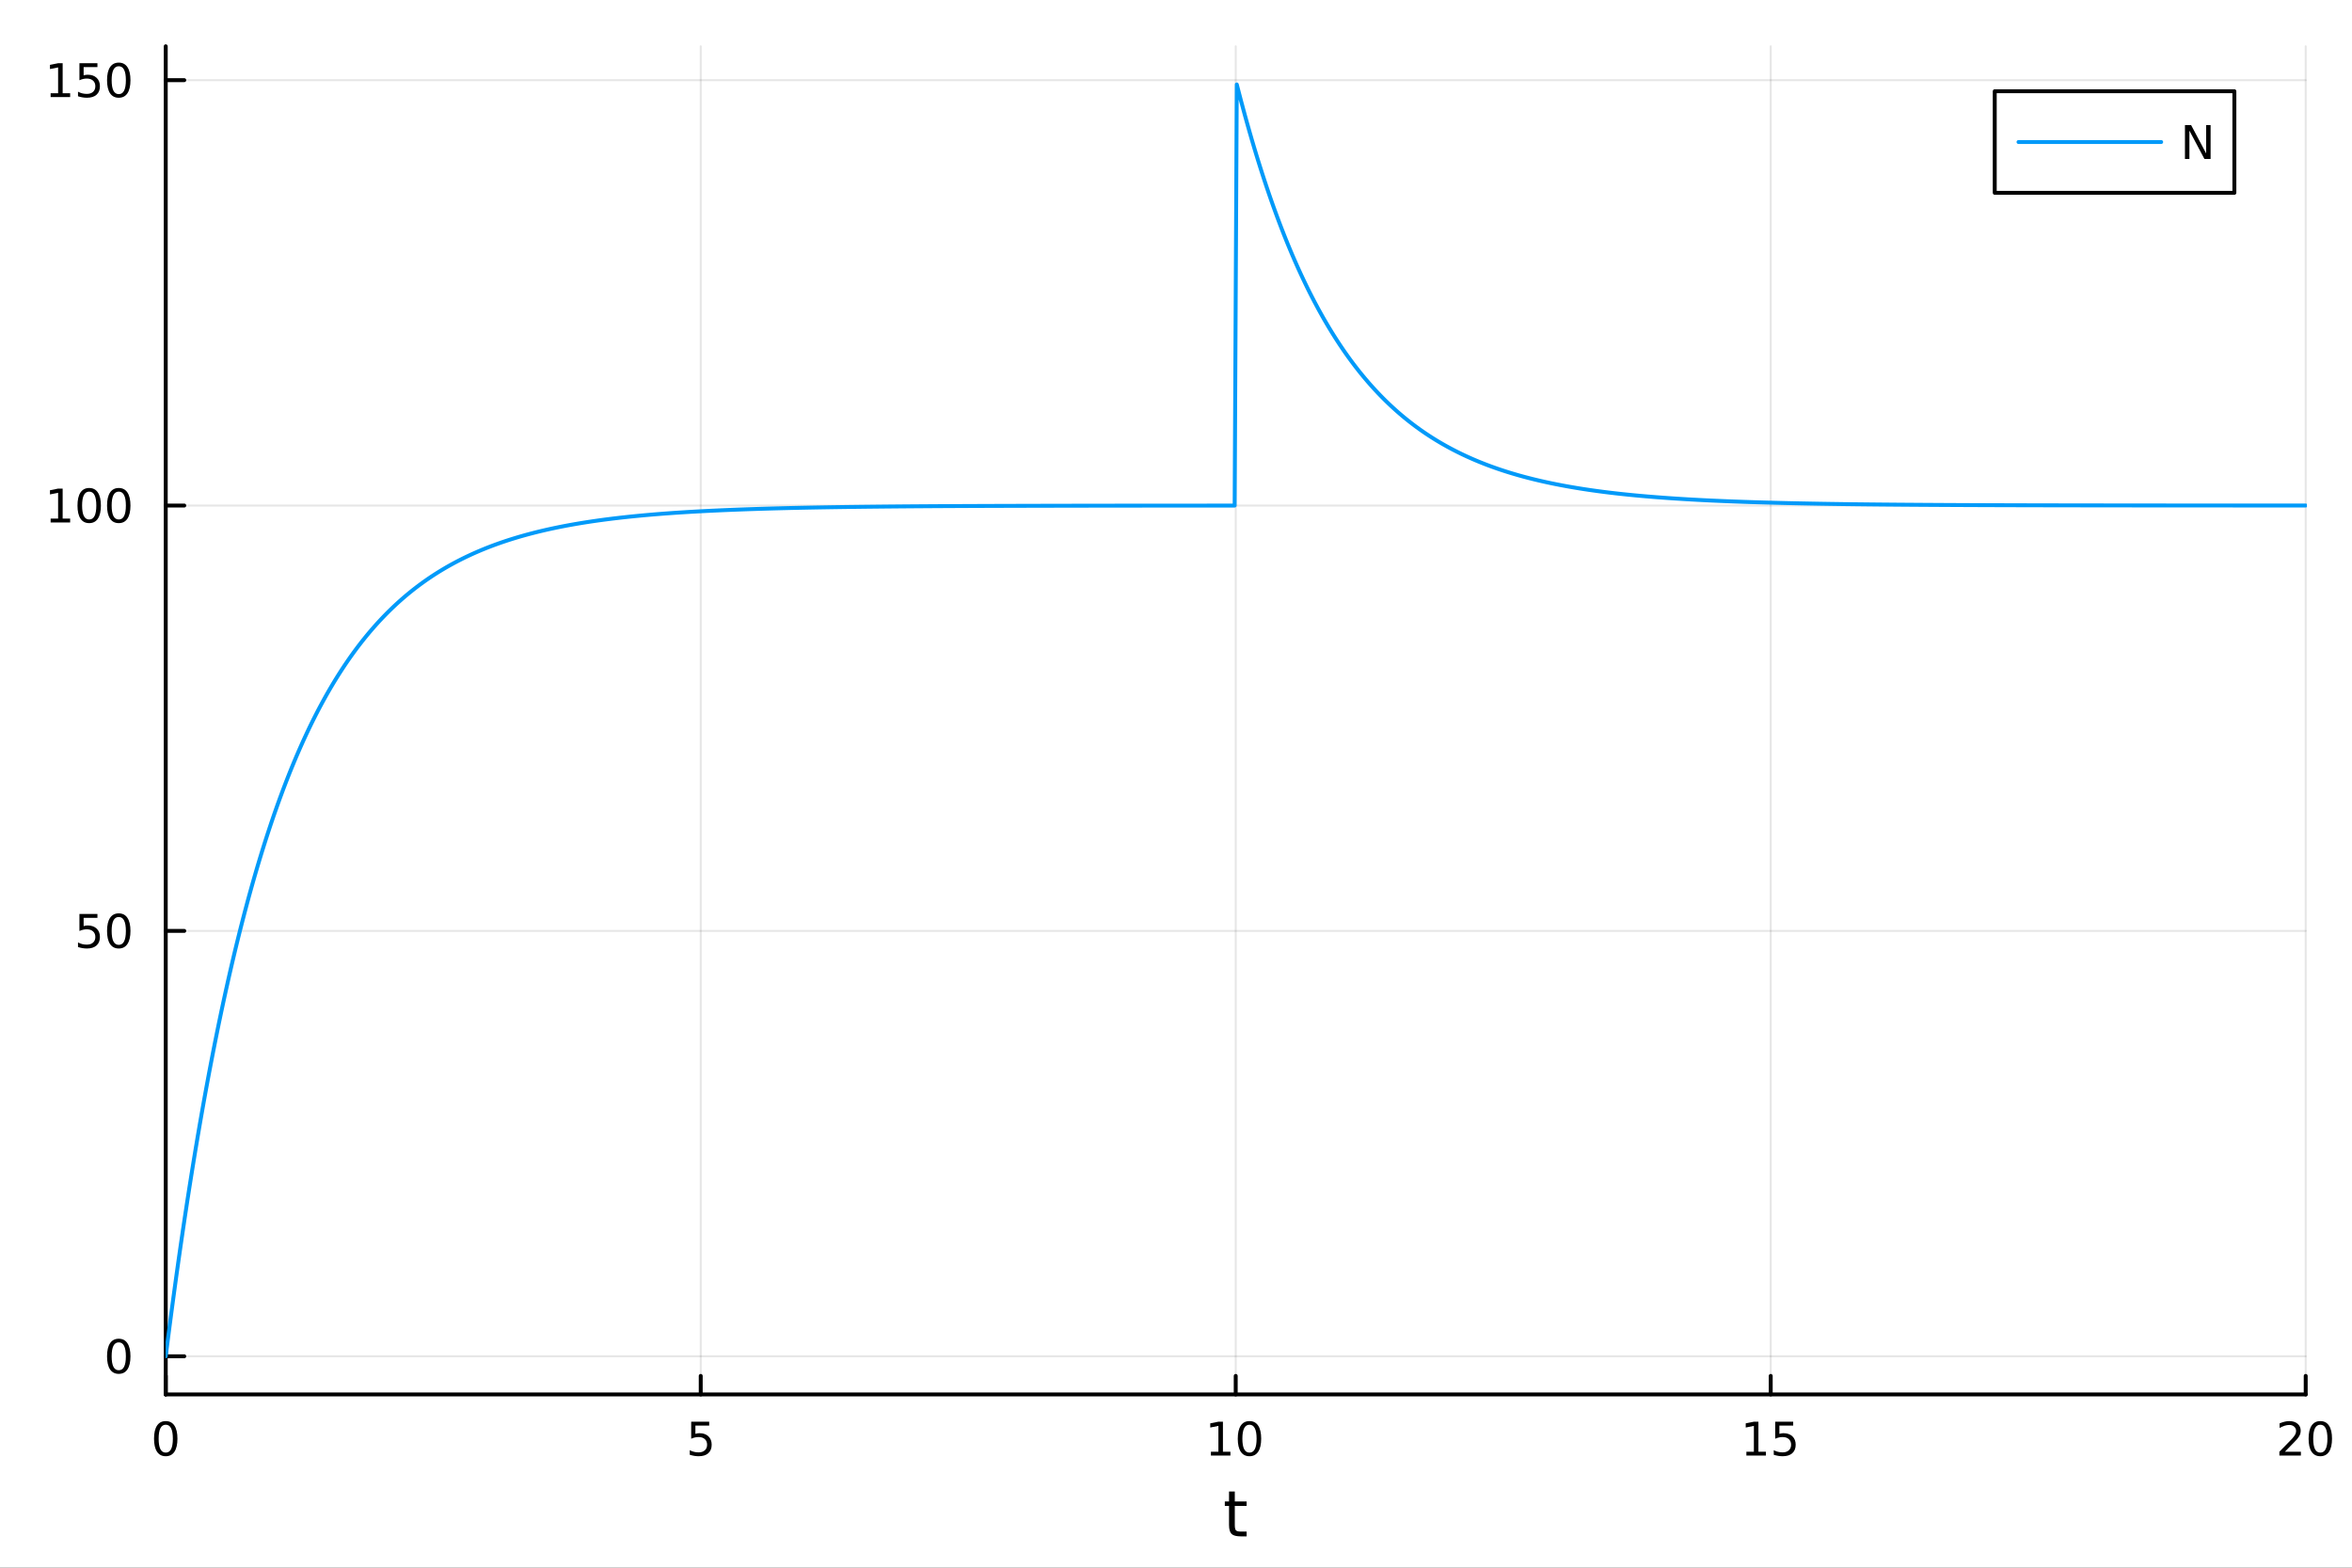 <?xml version="1.0" encoding="utf-8"?>
<svg xmlns="http://www.w3.org/2000/svg" xmlns:xlink="http://www.w3.org/1999/xlink" width="600" height="400" viewBox="0 0 2400 1600">
<rect x="0" y="0" width="2400" height="1600" fill="#333333" stroke="none"/>
<defs>
  <clipPath id="clip190">
    <rect x="0" y="0" width="2400" height="1600"/>
  </clipPath>
</defs>
<path clip-path="url(#clip190)" d="M0 1600 L2400 1600 L2400 0 L0 0  Z" fill="#ffffff" fill-rule="evenodd" fill-opacity="1"/>
<defs>
  <clipPath id="clip191">
    <rect x="480" y="0" width="1681" height="1600"/>
  </clipPath>
</defs>
<path clip-path="url(#clip190)" d="M169.121 1423.18 L2352.76 1423.18 L2352.76 47.244 L169.121 47.244  Z" fill="#ffffff" fill-rule="evenodd" fill-opacity="1"/>
<defs>
  <clipPath id="clip192">
    <rect x="169" y="47" width="2185" height="1377"/>
  </clipPath>
</defs>
<polyline clip-path="url(#clip192)" style="stroke:#000000; stroke-linecap:round; stroke-linejoin:round; stroke-width:2; stroke-opacity:0.1; fill:none" points="169.121,1423.18 169.121,47.244 "/>
<polyline clip-path="url(#clip192)" style="stroke:#000000; stroke-linecap:round; stroke-linejoin:round; stroke-width:2; stroke-opacity:0.1; fill:none" points="715.03,1423.18 715.03,47.244 "/>
<polyline clip-path="url(#clip192)" style="stroke:#000000; stroke-linecap:round; stroke-linejoin:round; stroke-width:2; stroke-opacity:0.1; fill:none" points="1260.94,1423.18 1260.94,47.244 "/>
<polyline clip-path="url(#clip192)" style="stroke:#000000; stroke-linecap:round; stroke-linejoin:round; stroke-width:2; stroke-opacity:0.1; fill:none" points="1806.85,1423.18 1806.85,47.244 "/>
<polyline clip-path="url(#clip192)" style="stroke:#000000; stroke-linecap:round; stroke-linejoin:round; stroke-width:2; stroke-opacity:0.1; fill:none" points="2352.76,1423.18 2352.76,47.244 "/>
<polyline clip-path="url(#clip192)" style="stroke:#000000; stroke-linecap:round; stroke-linejoin:round; stroke-width:2; stroke-opacity:0.1; fill:none" points="169.121,1384.24 2352.76,1384.24 "/>
<polyline clip-path="url(#clip192)" style="stroke:#000000; stroke-linecap:round; stroke-linejoin:round; stroke-width:2; stroke-opacity:0.1; fill:none" points="169.121,950.098 2352.76,950.098 "/>
<polyline clip-path="url(#clip192)" style="stroke:#000000; stroke-linecap:round; stroke-linejoin:round; stroke-width:2; stroke-opacity:0.1; fill:none" points="169.121,515.958 2352.76,515.958 "/>
<polyline clip-path="url(#clip192)" style="stroke:#000000; stroke-linecap:round; stroke-linejoin:round; stroke-width:2; stroke-opacity:0.1; fill:none" points="169.121,81.818 2352.76,81.818 "/>
<polyline clip-path="url(#clip190)" style="stroke:#000000; stroke-linecap:round; stroke-linejoin:round; stroke-width:4; stroke-opacity:1; fill:none" points="169.121,1423.18 2352.76,1423.18 "/>
<polyline clip-path="url(#clip190)" style="stroke:#000000; stroke-linecap:round; stroke-linejoin:round; stroke-width:4; stroke-opacity:1; fill:none" points="169.121,1423.18 169.121,1404.28 "/>
<polyline clip-path="url(#clip190)" style="stroke:#000000; stroke-linecap:round; stroke-linejoin:round; stroke-width:4; stroke-opacity:1; fill:none" points="715.03,1423.18 715.03,1404.28 "/>
<polyline clip-path="url(#clip190)" style="stroke:#000000; stroke-linecap:round; stroke-linejoin:round; stroke-width:4; stroke-opacity:1; fill:none" points="1260.94,1423.18 1260.94,1404.28 "/>
<polyline clip-path="url(#clip190)" style="stroke:#000000; stroke-linecap:round; stroke-linejoin:round; stroke-width:4; stroke-opacity:1; fill:none" points="1806.85,1423.18 1806.85,1404.28 "/>
<polyline clip-path="url(#clip190)" style="stroke:#000000; stroke-linecap:round; stroke-linejoin:round; stroke-width:4; stroke-opacity:1; fill:none" points="2352.76,1423.18 2352.76,1404.28 "/>
<path clip-path="url(#clip190)" d="M169.121 1454.1 Q165.51 1454.1 163.682 1457.66 Q161.876 1461.2 161.876 1468.33 Q161.876 1475.44 163.682 1479.01 Q165.51 1482.55 169.121 1482.55 Q172.756 1482.55 174.561 1479.01 Q176.39 1475.44 176.39 1468.33 Q176.39 1461.2 174.561 1457.66 Q172.756 1454.1 169.121 1454.1 M169.121 1450.39 Q174.931 1450.39 177.987 1455 Q181.066 1459.58 181.066 1468.33 Q181.066 1477.06 177.987 1481.67 Q174.931 1486.25 169.121 1486.25 Q163.311 1486.25 160.232 1481.67 Q157.177 1477.06 157.177 1468.33 Q157.177 1459.58 160.232 1455 Q163.311 1450.39 169.121 1450.39 Z" fill="#000000" fill-rule="nonzero" fill-opacity="1" /><path clip-path="url(#clip190)" d="M705.308 1451.02 L723.664 1451.02 L723.664 1454.96 L709.59 1454.96 L709.59 1463.43 Q710.609 1463.08 711.627 1462.92 Q712.646 1462.73 713.664 1462.73 Q719.451 1462.73 722.831 1465.9 Q726.21 1469.08 726.21 1474.49 Q726.21 1480.07 722.738 1483.17 Q719.266 1486.25 712.947 1486.25 Q710.771 1486.25 708.502 1485.88 Q706.257 1485.51 703.849 1484.77 L703.849 1480.07 Q705.933 1481.2 708.155 1481.76 Q710.377 1482.32 712.854 1482.32 Q716.859 1482.32 719.197 1480.21 Q721.535 1478.1 721.535 1474.49 Q721.535 1470.88 719.197 1468.77 Q716.859 1466.67 712.854 1466.67 Q710.979 1466.67 709.104 1467.08 Q707.252 1467.5 705.308 1468.38 L705.308 1451.02 Z" fill="#000000" fill-rule="nonzero" fill-opacity="1" /><path clip-path="url(#clip190)" d="M1235.63 1481.64 L1243.27 1481.64 L1243.27 1455.28 L1234.95 1456.95 L1234.95 1452.69 L1243.22 1451.02 L1247.89 1451.02 L1247.89 1481.64 L1255.53 1481.64 L1255.53 1485.58 L1235.63 1485.58 L1235.63 1481.64 Z" fill="#000000" fill-rule="nonzero" fill-opacity="1" /><path clip-path="url(#clip190)" d="M1274.98 1454.1 Q1271.37 1454.1 1269.54 1457.66 Q1267.73 1461.2 1267.73 1468.33 Q1267.73 1475.44 1269.54 1479.01 Q1271.37 1482.55 1274.98 1482.55 Q1278.61 1482.55 1280.42 1479.01 Q1282.25 1475.44 1282.25 1468.33 Q1282.25 1461.2 1280.42 1457.66 Q1278.61 1454.1 1274.98 1454.1 M1274.98 1450.39 Q1280.79 1450.39 1283.84 1455 Q1286.92 1459.58 1286.92 1468.33 Q1286.92 1477.06 1283.84 1481.67 Q1280.79 1486.25 1274.98 1486.25 Q1269.17 1486.25 1266.09 1481.67 Q1263.03 1477.06 1263.03 1468.33 Q1263.03 1459.58 1266.09 1455 Q1269.17 1450.39 1274.98 1450.39 Z" fill="#000000" fill-rule="nonzero" fill-opacity="1" /><path clip-path="url(#clip190)" d="M1782.03 1481.64 L1789.67 1481.64 L1789.67 1455.28 L1781.36 1456.95 L1781.36 1452.69 L1789.63 1451.02 L1794.3 1451.02 L1794.3 1481.64 L1801.94 1481.64 L1801.94 1485.58 L1782.03 1485.58 L1782.03 1481.64 Z" fill="#000000" fill-rule="nonzero" fill-opacity="1" /><path clip-path="url(#clip190)" d="M1811.43 1451.02 L1829.79 1451.02 L1829.79 1454.96 L1815.71 1454.96 L1815.71 1463.43 Q1816.73 1463.08 1817.75 1462.92 Q1818.77 1462.73 1819.79 1462.73 Q1825.57 1462.73 1828.95 1465.9 Q1832.33 1469.08 1832.33 1474.49 Q1832.33 1480.07 1828.86 1483.17 Q1825.39 1486.25 1819.07 1486.25 Q1816.89 1486.25 1814.62 1485.88 Q1812.38 1485.51 1809.97 1484.77 L1809.97 1480.07 Q1812.06 1481.2 1814.28 1481.76 Q1816.5 1482.32 1818.98 1482.32 Q1822.98 1482.32 1825.32 1480.21 Q1827.66 1478.1 1827.66 1474.49 Q1827.66 1470.88 1825.32 1468.77 Q1822.98 1466.67 1818.98 1466.67 Q1817.1 1466.67 1815.23 1467.08 Q1813.38 1467.5 1811.43 1468.38 L1811.43 1451.02 Z" fill="#000000" fill-rule="nonzero" fill-opacity="1" /><path clip-path="url(#clip190)" d="M2331.53 1481.64 L2347.85 1481.64 L2347.85 1485.58 L2325.9 1485.58 L2325.9 1481.64 Q2328.57 1478.89 2333.15 1474.26 Q2337.76 1469.61 2338.94 1468.27 Q2341.18 1465.74 2342.06 1464.01 Q2342.96 1462.25 2342.96 1460.56 Q2342.96 1457.8 2341.02 1456.07 Q2339.1 1454.33 2336 1454.33 Q2333.8 1454.33 2331.34 1455.09 Q2328.91 1455.86 2326.14 1457.41 L2326.14 1452.69 Q2328.96 1451.55 2331.41 1450.97 Q2333.87 1450.39 2335.9 1450.39 Q2341.27 1450.39 2344.47 1453.08 Q2347.66 1455.77 2347.66 1460.26 Q2347.66 1462.39 2346.85 1464.31 Q2346.07 1466.2 2343.96 1468.8 Q2343.38 1469.47 2340.28 1472.69 Q2337.18 1475.88 2331.53 1481.64 Z" fill="#000000" fill-rule="nonzero" fill-opacity="1" /><path clip-path="url(#clip190)" d="M2367.66 1454.1 Q2364.05 1454.1 2362.22 1457.66 Q2360.42 1461.2 2360.42 1468.33 Q2360.42 1475.44 2362.22 1479.01 Q2364.05 1482.55 2367.66 1482.55 Q2371.3 1482.55 2373.1 1479.01 Q2374.93 1475.44 2374.93 1468.33 Q2374.93 1461.2 2373.1 1457.66 Q2371.3 1454.1 2367.66 1454.1 M2367.66 1450.39 Q2373.47 1450.39 2376.53 1455 Q2379.61 1459.58 2379.61 1468.33 Q2379.61 1477.06 2376.53 1481.67 Q2373.47 1486.25 2367.66 1486.25 Q2361.85 1486.25 2358.77 1481.67 Q2355.72 1477.06 2355.72 1468.33 Q2355.72 1459.58 2358.77 1455 Q2361.85 1450.39 2367.66 1450.39 Z" fill="#000000" fill-rule="nonzero" fill-opacity="1" /><path clip-path="url(#clip190)" d="M1260 1522.27 L1260 1532.4 L1272.06 1532.4 L1272.06 1536.95 L1260 1536.95 L1260 1556.3 Q1260 1560.66 1261.18 1561.9 Q1262.39 1563.14 1266.05 1563.14 L1272.06 1563.14 L1272.06 1568.04 L1266.05 1568.04 Q1259.27 1568.04 1256.69 1565.53 Q1254.11 1562.98 1254.11 1556.3 L1254.11 1536.95 L1249.81 1536.95 L1249.81 1532.4 L1254.11 1532.4 L1254.11 1522.27 L1260 1522.27 Z" fill="#000000" fill-rule="nonzero" fill-opacity="1" /><polyline clip-path="url(#clip190)" style="stroke:#000000; stroke-linecap:round; stroke-linejoin:round; stroke-width:4; stroke-opacity:1; fill:none" points="169.121,1423.18 169.121,47.244 "/>
<polyline clip-path="url(#clip190)" style="stroke:#000000; stroke-linecap:round; stroke-linejoin:round; stroke-width:4; stroke-opacity:1; fill:none" points="169.121,1384.24 188.019,1384.24 "/>
<polyline clip-path="url(#clip190)" style="stroke:#000000; stroke-linecap:round; stroke-linejoin:round; stroke-width:4; stroke-opacity:1; fill:none" points="169.121,950.098 188.019,950.098 "/>
<polyline clip-path="url(#clip190)" style="stroke:#000000; stroke-linecap:round; stroke-linejoin:round; stroke-width:4; stroke-opacity:1; fill:none" points="169.121,515.958 188.019,515.958 "/>
<polyline clip-path="url(#clip190)" style="stroke:#000000; stroke-linecap:round; stroke-linejoin:round; stroke-width:4; stroke-opacity:1; fill:none" points="169.121,81.818 188.019,81.818 "/>
<path clip-path="url(#clip190)" d="M121.177 1370.04 Q117.566 1370.04 115.737 1373.6 Q113.932 1377.14 113.932 1384.27 Q113.932 1391.38 115.737 1394.94 Q117.566 1398.49 121.177 1398.49 Q124.811 1398.49 126.617 1394.94 Q128.445 1391.38 128.445 1384.27 Q128.445 1377.14 126.617 1373.6 Q124.811 1370.04 121.177 1370.04 M121.177 1366.33 Q126.987 1366.33 130.043 1370.94 Q133.121 1375.52 133.121 1384.27 Q133.121 1393 130.043 1397.61 Q126.987 1402.19 121.177 1402.19 Q115.367 1402.19 112.288 1397.61 Q109.233 1393 109.233 1384.27 Q109.233 1375.52 112.288 1370.94 Q115.367 1366.33 121.177 1366.33 Z" fill="#000000" fill-rule="nonzero" fill-opacity="1" /><path clip-path="url(#clip190)" d="M81.061 932.818 L99.418 932.818 L99.418 936.753 L85.344 936.753 L85.344 945.226 Q86.362 944.878 87.381 944.716 Q88.399 944.531 89.418 944.531 Q95.205 944.531 98.585 947.702 Q101.964 950.874 101.964 956.29 Q101.964 961.869 98.492 964.971 Q95.02 968.05 88.7 968.05 Q86.524 968.05 84.256 967.679 Q82.01 967.309 79.603 966.568 L79.603 961.869 Q81.686 963.003 83.909 963.559 Q86.131 964.114 88.608 964.114 Q92.612 964.114 94.95 962.008 Q97.288 959.902 97.288 956.29 Q97.288 952.679 94.95 950.573 Q92.612 948.466 88.608 948.466 Q86.733 948.466 84.858 948.883 Q83.006 949.3 81.061 950.179 L81.061 932.818 Z" fill="#000000" fill-rule="nonzero" fill-opacity="1" /><path clip-path="url(#clip190)" d="M121.177 935.897 Q117.566 935.897 115.737 939.462 Q113.932 943.003 113.932 950.133 Q113.932 957.239 115.737 960.804 Q117.566 964.346 121.177 964.346 Q124.811 964.346 126.617 960.804 Q128.445 957.239 128.445 950.133 Q128.445 943.003 126.617 939.462 Q124.811 935.897 121.177 935.897 M121.177 932.193 Q126.987 932.193 130.043 936.8 Q133.121 941.383 133.121 950.133 Q133.121 958.86 130.043 963.466 Q126.987 968.05 121.177 968.05 Q115.367 968.05 112.288 963.466 Q109.233 958.86 109.233 950.133 Q109.233 941.383 112.288 936.8 Q115.367 932.193 121.177 932.193 Z" fill="#000000" fill-rule="nonzero" fill-opacity="1" /><path clip-path="url(#clip190)" d="M51.663 529.303 L59.302 529.303 L59.302 502.938 L50.992 504.604 L50.992 500.345 L59.256 498.678 L63.932 498.678 L63.932 529.303 L71.571 529.303 L71.571 533.238 L51.663 533.238 L51.663 529.303 Z" fill="#000000" fill-rule="nonzero" fill-opacity="1" /><path clip-path="url(#clip190)" d="M91.015 501.757 Q87.404 501.757 85.575 505.322 Q83.77 508.863 83.77 515.993 Q83.77 523.1 85.575 526.664 Q87.404 530.206 91.015 530.206 Q94.649 530.206 96.455 526.664 Q98.284 523.1 98.284 515.993 Q98.284 508.863 96.455 505.322 Q94.649 501.757 91.015 501.757 M91.015 498.053 Q96.825 498.053 99.881 502.66 Q102.959 507.243 102.959 515.993 Q102.959 524.72 99.881 529.326 Q96.825 533.91 91.015 533.91 Q85.205 533.91 82.126 529.326 Q79.071 524.72 79.071 515.993 Q79.071 507.243 82.126 502.66 Q85.205 498.053 91.015 498.053 Z" fill="#000000" fill-rule="nonzero" fill-opacity="1" /><path clip-path="url(#clip190)" d="M121.177 501.757 Q117.566 501.757 115.737 505.322 Q113.932 508.863 113.932 515.993 Q113.932 523.1 115.737 526.664 Q117.566 530.206 121.177 530.206 Q124.811 530.206 126.617 526.664 Q128.445 523.1 128.445 515.993 Q128.445 508.863 126.617 505.322 Q124.811 501.757 121.177 501.757 M121.177 498.053 Q126.987 498.053 130.043 502.66 Q133.121 507.243 133.121 515.993 Q133.121 524.72 130.043 529.326 Q126.987 533.91 121.177 533.91 Q115.367 533.91 112.288 529.326 Q109.233 524.72 109.233 515.993 Q109.233 507.243 112.288 502.66 Q115.367 498.053 121.177 498.053 Z" fill="#000000" fill-rule="nonzero" fill-opacity="1" /><path clip-path="url(#clip190)" d="M51.663 95.163 L59.302 95.163 L59.302 68.798 L50.992 70.464 L50.992 66.205 L59.256 64.538 L63.932 64.538 L63.932 95.163 L71.571 95.163 L71.571 99.098 L51.663 99.098 L51.663 95.163 Z" fill="#000000" fill-rule="nonzero" fill-opacity="1" /><path clip-path="url(#clip190)" d="M81.061 64.538 L99.418 64.538 L99.418 68.474 L85.344 68.474 L85.344 76.946 Q86.362 76.599 87.381 76.436 Q88.399 76.251 89.418 76.251 Q95.205 76.251 98.585 79.423 Q101.964 82.594 101.964 88.01 Q101.964 93.589 98.492 96.691 Q95.02 99.77 88.7 99.77 Q86.524 99.77 84.256 99.399 Q82.01 99.029 79.603 98.288 L79.603 93.589 Q81.686 94.723 83.909 95.279 Q86.131 95.835 88.608 95.835 Q92.612 95.835 94.95 93.728 Q97.288 91.622 97.288 88.01 Q97.288 84.399 94.95 82.293 Q92.612 80.186 88.608 80.186 Q86.733 80.186 84.858 80.603 Q83.006 81.02 81.061 81.899 L81.061 64.538 Z" fill="#000000" fill-rule="nonzero" fill-opacity="1" /><path clip-path="url(#clip190)" d="M121.177 67.617 Q117.566 67.617 115.737 71.182 Q113.932 74.724 113.932 81.853 Q113.932 88.96 115.737 92.524 Q117.566 96.066 121.177 96.066 Q124.811 96.066 126.617 92.524 Q128.445 88.96 128.445 81.853 Q128.445 74.724 126.617 71.182 Q124.811 67.617 121.177 67.617 M121.177 63.913 Q126.987 63.913 130.043 68.52 Q133.121 73.103 133.121 81.853 Q133.121 90.58 130.043 95.186 Q126.987 99.77 121.177 99.77 Q115.367 99.77 112.288 95.186 Q109.233 90.58 109.233 81.853 Q109.233 73.103 112.288 68.52 Q115.367 63.913 121.177 63.913 Z" fill="#000000" fill-rule="nonzero" fill-opacity="1" /><polyline clip-path="url(#clip192)" style="stroke:#009af9; stroke-linecap:round; stroke-linejoin:round; stroke-width:4; stroke-opacity:1; fill:none" points="169.121,1384.24 171.307,1367.03 173.493,1350.16 175.679,1333.62 177.865,1317.42 180.05,1301.53 182.236,1285.96 184.422,1270.7 186.608,1255.74 188.794,1241.08 190.98,1226.7 193.165,1212.62 195.351,1198.81 197.537,1185.27 199.723,1172.01 201.909,1159 204.094,1146.26 206.28,1133.76 208.466,1121.52 210.652,1109.52 212.838,1097.75 215.024,1086.22 217.209,1074.92 219.395,1063.84 221.581,1052.98 223.767,1042.33 225.953,1031.9 228.138,1021.67 230.324,1011.65 232.51,1001.82 234.696,992.194 236.882,982.755 239.068,973.503 241.253,964.434 243.439,955.544 245.625,946.831 247.811,938.291 249.997,929.92 252.182,921.715 254.368,913.672 256.554,905.789 258.74,898.062 260.926,890.488 263.112,883.065 265.297,875.788 267.483,868.656 269.669,861.665 271.855,854.813 274.041,848.097 276.227,841.514 278.412,835.061 280.598,828.736 282.784,822.537 284.97,816.46 287.156,810.504 289.341,804.666 291.527,798.943 293.713,793.334 295.899,787.836 298.085,782.447 300.271,777.164 302.456,771.987 304.642,766.912 306.828,761.938 309.014,757.062 311.2,752.283 313.385,747.599 315.571,743.008 317.757,738.508 319.943,734.097 322.129,729.773 324.315,725.536 326.5,721.382 328.686,717.31 330.872,713.319 333.058,709.407 335.244,705.573 337.429,701.815 339.615,698.131 341.801,694.52 343.987,690.98 346.173,687.51 348.359,684.11 350.544,680.776 352.73,677.509 354.916,674.307 357.102,671.168 359.288,668.092 361.474,665.076 363.659,662.121 365.845,659.224 368.031,656.384 370.217,653.601 372.403,650.873 374.588,648.199 376.774,645.578 378.96,643.009 381.146,640.491 383.332,638.023 385.518,635.604 387.703,633.233 389.889,630.909 392.075,628.63 394.261,626.397 396.447,624.208 398.632,622.062 400.818,619.959 403.004,617.897 405.19,615.876 407.376,613.895 409.562,611.953 411.747,610.05 413.933,608.184 416.119,606.356 418.305,604.564 420.491,602.807 422.676,601.086 424.862,599.399 427.048,597.745 429.234,596.124 431.42,594.535 433.606,592.978 435.791,591.451 437.977,589.955 440.163,588.489 442.349,587.052 444.535,585.643 446.721,584.262 448.906,582.909 451.092,581.582 453.278,580.282 455.464,579.007 457.65,577.758 459.835,576.533 462.021,575.332 464.207,574.156 466.393,573.002 468.579,571.871 470.765,570.762 472.95,569.676 475.136,568.61 477.322,567.566 479.508,566.543 481.694,565.539 483.879,564.556 486.065,563.592 488.251,562.648 490.437,561.722 492.623,560.814 494.809,559.925 496.994,559.053 499.18,558.199 501.366,557.362 503.552,556.541 505.738,555.737 507.923,554.949 510.109,554.176 512.295,553.419 514.481,552.677 516.667,551.949 518.853,551.236 521.038,550.538 523.224,549.853 525.41,549.181 527.596,548.523 529.782,547.878 531.968,547.246 534.153,546.627 536.339,546.019 538.525,545.424 540.711,544.84 542.897,544.267 545.082,543.706 547.268,543.156 549.454,542.617 551.64,542.088 553.826,541.57 556.012,541.062 558.197,540.564 560.383,540.075 562.569,539.597 564.755,539.128 566.941,538.668 569.126,538.217 571.312,537.775 573.498,537.342 575.684,536.918 577.87,536.502 580.056,536.094 582.241,535.695 584.427,535.304 586.613,534.92 588.799,534.544 590.985,534.176 593.17,533.815 595.356,533.461 597.542,533.114 599.728,532.774 601.914,532.441 604.1,532.115 606.285,531.795 608.471,531.482 610.657,531.174 612.843,530.873 615.029,530.578 617.214,530.289 619.4,530.006 621.586,529.728 623.772,529.455 625.958,529.188 628.144,528.927 630.329,528.67 632.515,528.418 634.701,528.172 636.887,527.93 639.073,527.693 641.259,527.46 643.444,527.232 645.63,527.009 647.816,526.789 650.002,526.574 652.188,526.363 654.373,526.157 656.559,525.954 658.745,525.755 660.931,525.561 663.117,525.37 665.303,525.183 667.488,524.999 669.674,524.819 671.86,524.643 674.046,524.47 676.232,524.301 678.417,524.135 680.603,523.973 682.789,523.814 684.975,523.658 687.161,523.505 689.347,523.355 691.532,523.208 693.718,523.064 695.904,522.924 698.09,522.786 700.276,522.65 702.461,522.518 704.647,522.388 706.833,522.261 709.019,522.136 711.205,522.014 713.391,521.894 715.576,521.777 717.762,521.662 719.948,521.55 722.134,521.439 724.32,521.331 726.506,521.225 728.691,521.121 730.877,521.02 733.063,520.92 735.249,520.822 737.435,520.726 739.62,520.632 741.806,520.54 743.992,520.45 746.178,520.361 748.364,520.274 750.55,520.189 752.735,520.105 754.921,520.023 757.107,519.942 759.293,519.863 761.479,519.785 763.664,519.709 765.85,519.635 768.036,519.561 770.222,519.49 772.408,519.419 774.594,519.35 776.779,519.282 778.965,519.216 781.151,519.151 783.337,519.087 785.523,519.025 787.708,518.963 789.894,518.903 792.08,518.844 794.266,518.787 796.452,518.73 798.638,518.675 800.823,518.621 803.009,518.568 805.195,518.516 807.381,518.465 809.567,518.415 811.753,518.366 813.938,518.318 816.124,518.271 818.31,518.225 820.496,518.18 822.682,518.136 824.867,518.093 827.053,518.051 829.239,518.01 831.425,517.969 833.611,517.929 835.797,517.891 837.982,517.853 840.168,517.815 842.354,517.779 844.54,517.743 846.726,517.708 848.911,517.674 851.097,517.64 853.283,517.608 855.469,517.575 857.655,517.544 859.841,517.513 862.026,517.482 864.212,517.453 866.398,517.424 868.584,517.395 870.77,517.367 872.955,517.34 875.141,517.313 877.327,517.286 879.513,517.26 881.699,517.234 883.885,517.209 886.07,517.185 888.256,517.161 890.442,517.137 892.628,517.113 894.814,517.09 897,517.068 899.185,517.046 901.371,517.024 903.557,517.002 905.743,516.981 907.929,516.961 910.114,516.941 912.3,516.921 914.486,516.901 916.672,516.882 918.858,516.864 921.044,516.845 923.229,516.827 925.415,516.81 927.601,516.792 929.787,516.776 931.973,516.759 934.158,516.743 936.344,516.727 938.53,516.711 940.716,516.696 942.902,516.681 945.088,516.666 947.273,516.652 949.459,516.638 951.645,516.624 953.831,516.611 956.017,516.598 958.202,516.585 960.388,516.572 962.574,516.56 964.76,516.548 966.946,516.536 969.132,516.525 971.317,516.514 973.503,516.503 975.689,516.492 977.875,516.481 980.061,516.471 982.247,516.461 984.432,516.451 986.618,516.442 988.804,516.432 990.99,516.423 993.176,516.414 995.361,516.405 997.547,516.397 999.733,516.388 1001.92,516.38 1004.1,516.372 1006.29,516.364 1008.48,516.357 1010.66,516.349 1012.85,516.342 1015.03,516.335 1017.22,516.328 1019.41,516.321 1021.59,516.314 1023.78,516.307 1025.96,516.301 1028.15,516.294 1030.33,516.288 1032.52,516.282 1034.71,516.276 1036.89,516.27 1039.08,516.264 1041.26,516.258 1043.45,516.252 1045.64,516.247 1047.82,516.241 1050.01,516.235 1052.19,516.23 1054.38,516.225 1056.56,516.219 1058.75,516.214 1060.94,516.209 1063.12,516.204 1065.31,516.199 1067.49,516.194 1069.68,516.189 1071.87,516.184 1074.05,516.18 1076.24,516.175 1078.42,516.17 1080.61,516.166 1082.79,516.162 1084.98,516.157 1087.17,516.153 1089.35,516.149 1091.54,516.145 1093.72,516.141 1095.91,516.137 1098.09,516.133 1100.28,516.13 1102.47,516.126 1104.65,516.122 1106.84,516.119 1109.02,516.115 1111.21,516.112 1113.4,516.109 1115.58,516.106 1117.77,516.102 1119.95,516.099 1122.14,516.096 1124.32,516.093 1126.51,516.091 1128.7,516.088 1130.88,516.085 1133.07,516.082 1135.25,516.08 1137.44,516.077 1139.63,516.075 1141.81,516.072 1144,516.07 1146.18,516.068 1148.37,516.065 1150.55,516.063 1152.74,516.061 1154.93,516.059 1157.11,516.057 1159.3,516.055 1161.48,516.053 1163.67,516.052 1165.86,516.05 1168.04,516.048 1170.23,516.046 1172.41,516.045 1174.6,516.043 1176.78,516.042 1178.97,516.04 1181.16,516.039 1183.34,516.037 1185.53,516.036 1187.71,516.035 1189.9,516.033 1192.09,516.032 1194.27,516.031 1196.46,516.03 1198.64,516.029 1200.83,516.027 1203.01,516.026 1205.2,516.025 1207.39,516.024 1209.57,516.023 1211.76,516.022 1213.94,516.021 1216.13,516.02 1218.32,516.019 1220.5,516.018 1222.69,516.017 1224.87,516.017 1227.06,516.016 1229.24,516.015 1231.43,516.014 1233.62,516.013 1235.8,516.012 1237.99,516.011 1240.17,516.01 1242.36,516.009 1244.54,516.009 1246.73,516.008 1248.92,516.007 1251.1,516.006 1253.29,516.005 1255.47,516.004 1257.66,516.003 1259.85,516.002 1262.03,86.186 1264.22,94.706 1266.4,103.059 1268.59,111.248 1270.77,119.275 1272.96,127.144 1275.15,134.858 1277.33,142.419 1279.52,149.83 1281.7,157.094 1283.89,164.214 1286.08,171.192 1288.26,178.031 1290.45,184.735 1292.63,191.304 1294.82,197.743 1297,204.053 1299.19,210.238 1301.38,216.299 1303.56,222.238 1305.75,228.06 1307.93,233.765 1310.12,239.356 1312.31,244.835 1314.49,250.206 1316.68,255.469 1318.86,260.627 1321.05,265.683 1323.23,270.638 1325.42,275.494 1327.61,280.254 1329.79,284.92 1331.98,289.493 1334.16,293.976 1336.35,298.37 1338.54,302.677 1340.72,306.9 1342.91,311.039 1345.09,315.098 1347.28,319.076 1349.46,322.977 1351.65,326.802 1353.84,330.552 1356.02,334.227 1358.21,337.829 1360.39,341.36 1362.58,344.821 1364.77,348.214 1366.95,351.539 1369.14,354.798 1371.32,357.992 1373.51,361.123 1375.69,364.192 1377.88,367.201 1380.07,370.149 1382.25,373.039 1384.44,375.872 1386.62,378.648 1388.81,381.369 1390.99,384.037 1393.18,386.651 1395.37,389.214 1397.55,391.726 1399.74,394.188 1401.92,396.602 1404.11,398.967 1406.3,401.286 1408.48,403.559 1410.67,405.788 1412.85,407.972 1415.04,410.114 1417.22,412.214 1419.41,414.272 1421.6,416.289 1423.78,418.267 1425.97,420.205 1428.15,422.105 1430.34,423.967 1432.53,425.792 1434.71,427.581 1436.9,429.334 1439.08,431.052 1441.27,432.736 1443.45,434.387 1445.64,436.004 1447.83,437.589 1450.01,439.143 1452.2,440.665 1454.38,442.157 1456.57,443.619 1458.76,445.052 1460.94,446.457 1463.13,447.833 1465.31,449.182 1467.5,450.504 1469.68,451.8 1471.87,453.07 1474.06,454.315 1476.24,455.535 1478.43,456.731 1480.61,457.903 1482.8,459.052 1484.99,460.179 1487.17,461.283 1489.36,462.365 1491.54,463.427 1493.73,464.467 1495.91,465.487 1498.1,466.487 1500.29,467.468 1502.47,468.429 1504.66,469.372 1506.84,470.296 1509.03,471.202 1511.22,472.089 1513.4,472.959 1515.59,473.812 1517.77,474.648 1519.96,475.468 1522.14,476.271 1524.33,477.058 1526.52,477.83 1528.7,478.586 1530.89,479.327 1533.07,480.053 1535.26,480.765 1537.44,481.463 1539.63,482.146 1541.82,482.816 1544,483.473 1546.19,484.117 1548.37,484.748 1550.56,485.366 1552.75,485.972 1554.93,486.566 1557.12,487.148 1559.3,487.718 1561.49,488.277 1563.67,488.826 1565.86,489.363 1568.05,489.889 1570.23,490.406 1572.42,490.912 1574.6,491.408 1576.79,491.894 1578.98,492.371 1581.16,492.838 1583.35,493.296 1585.53,493.745 1587.72,494.186 1589.9,494.618 1592.09,495.041 1594.28,495.457 1596.46,495.864 1598.65,496.263 1600.83,496.655 1603.02,497.038 1605.21,497.414 1607.39,497.783 1609.58,498.144 1611.76,498.498 1613.95,498.846 1616.13,499.186 1618.32,499.519 1620.51,499.846 1622.69,500.166 1624.88,500.48 1627.06,500.787 1629.25,501.088 1631.44,501.383 1633.62,501.672 1635.81,501.956 1637.99,502.233 1640.18,502.505 1642.36,502.772 1644.55,503.033 1646.74,503.289 1648.92,503.539 1651.11,503.785 1653.29,504.026 1655.48,504.262 1657.67,504.493 1659.85,504.719 1662.04,504.941 1664.22,505.158 1666.41,505.371 1668.59,505.58 1670.78,505.785 1672.97,505.986 1675.15,506.182 1677.34,506.375 1679.52,506.564 1681.71,506.749 1683.89,506.931 1686.08,507.109 1688.27,507.284 1690.45,507.456 1692.64,507.624 1694.82,507.789 1697.01,507.951 1699.2,508.11 1701.38,508.266 1703.57,508.418 1705.75,508.568 1707.94,508.715 1710.12,508.859 1712.31,509 1714.5,509.139 1716.68,509.275 1718.87,509.408 1721.05,509.538 1723.24,509.666 1725.43,509.791 1727.61,509.914 1729.8,510.035 1731.98,510.152 1734.17,510.268 1736.35,510.381 1738.54,510.492 1740.73,510.601 1742.91,510.708 1745.1,510.812 1747.28,510.914 1749.47,511.014 1751.66,511.112 1753.84,511.208 1756.03,511.303 1758.21,511.395 1760.4,511.485 1762.58,511.574 1764.77,511.66 1766.96,511.745 1769.14,511.829 1771.33,511.91 1773.51,511.99 1775.7,512.068 1777.89,512.145 1780.07,512.22 1782.26,512.293 1784.44,512.366 1786.63,512.436 1788.81,512.505 1791,512.573 1793.19,512.64 1795.37,512.705 1797.56,512.769 1799.74,512.832 1801.93,512.893 1804.11,512.953 1806.3,513.013 1808.49,513.071 1810.67,513.128 1812.86,513.183 1815.04,513.238 1817.23,513.292 1819.42,513.345 1821.6,513.397 1823.79,513.448 1825.97,513.498 1828.16,513.547 1830.34,513.595 1832.53,513.642 1834.72,513.689 1836.9,513.734 1839.09,513.779 1841.27,513.823 1843.46,513.865 1845.65,513.908 1847.83,513.949 1850.02,513.989 1852.2,514.029 1854.39,514.068 1856.57,514.106 1858.76,514.143 1860.95,514.179 1863.13,514.215 1865.32,514.25 1867.5,514.285 1869.69,514.318 1871.88,514.351 1874.06,514.383 1876.25,514.415 1878.43,514.446 1880.62,514.476 1882.8,514.506 1884.99,514.535 1887.18,514.563 1889.36,514.591 1891.55,514.618 1893.73,514.645 1895.92,514.671 1898.11,514.696 1900.29,514.721 1902.48,514.745 1904.66,514.769 1906.85,514.792 1909.03,514.815 1911.22,514.838 1913.41,514.859 1915.59,514.881 1917.78,514.902 1919.96,514.922 1922.15,514.942 1924.34,514.962 1926.52,514.981 1928.71,515 1930.89,515.018 1933.08,515.036 1935.26,515.054 1937.45,515.071 1939.64,515.088 1941.82,515.105 1944.01,515.121 1946.19,515.137 1948.38,515.153 1950.56,515.169 1952.75,515.184 1954.94,515.199 1957.12,515.213 1959.31,515.228 1961.49,515.242 1963.68,515.256 1965.87,515.27 1968.05,515.283 1970.24,515.297 1972.42,515.31 1974.61,515.323 1976.79,515.336 1978.98,515.348 1981.17,515.36 1983.35,515.372 1985.54,515.384 1987.72,515.396 1989.91,515.407 1992.1,515.419 1994.28,515.43 1996.47,515.44 1998.65,515.451 2000.84,515.461 2003.02,515.472 2005.21,515.482 2007.4,515.491 2009.58,515.501 2011.77,515.51 2013.95,515.52 2016.14,515.529 2018.33,515.538 2020.51,515.546 2022.7,515.555 2024.88,515.563 2027.07,515.571 2029.25,515.579 2031.44,515.587 2033.63,515.595 2035.81,515.602 2038,515.609 2040.18,515.616 2042.37,515.623 2044.56,515.63 2046.74,515.637 2048.93,515.643 2051.11,515.65 2053.3,515.656 2055.48,515.662 2057.67,515.668 2059.86,515.673 2062.04,515.679 2064.23,515.685 2066.41,515.69 2068.6,515.695 2070.79,515.7 2072.97,515.705 2075.16,515.71 2077.34,515.715 2079.53,515.72 2081.71,515.724 2083.9,515.728 2086.09,515.733 2088.27,515.737 2090.46,515.741 2092.64,515.745 2094.83,515.749 2097.01,515.753 2099.2,515.757 2101.39,515.76 2103.57,515.764 2105.76,515.767 2107.94,515.771 2110.13,515.774 2112.32,515.777 2114.5,515.781 2116.69,515.784 2118.87,515.787 2121.06,515.79 2123.24,515.793 2125.43,515.796 2127.62,515.799 2129.8,515.802 2131.99,515.804 2134.17,515.807 2136.36,515.81 2138.55,515.813 2140.73,515.816 2142.92,515.818 2145.1,515.821 2147.29,515.824 2149.47,515.826 2151.66,515.829 2153.85,515.832 2156.03,515.834 2158.22,515.837 2160.4,515.839 2162.59,515.842 2164.78,515.844 2166.96,515.846 2169.15,515.849 2171.33,515.851 2173.52,515.853 2175.7,515.856 2177.89,515.858 2180.08,515.86 2182.26,515.862 2184.45,515.864 2186.63,515.866 2188.82,515.868 2191.01,515.87 2193.19,515.872 2195.38,515.874 2197.56,515.876 2199.75,515.877 2201.93,515.879 2204.12,515.881 2206.31,515.883 2208.49,515.884 2210.68,515.886 2212.86,515.887 2215.05,515.889 2217.24,515.89 2219.42,515.892 2221.61,515.893 2223.79,515.895 2225.98,515.896 2228.16,515.897 2230.35,515.899 2232.54,515.9 2234.72,515.901 2236.91,515.902 2239.09,515.904 2241.28,515.905 2243.46,515.906 2245.65,515.907 2247.84,515.908 2250.02,515.909 2252.21,515.91 2254.39,515.911 2256.58,515.912 2258.77,515.913 2260.95,515.914 2263.14,515.914 2265.32,515.915 2267.51,515.916 2269.69,515.917 2271.88,515.918 2274.07,515.918 2276.25,515.919 2278.44,515.92 2280.62,515.92 2282.81,515.921 2285,515.922 2287.18,515.922 2289.37,515.923 2291.55,515.923 2293.74,515.924 2295.92,515.924 2298.11,515.925 2300.3,515.925 2302.48,515.926 2304.67,515.926 2306.85,515.927 2309.04,515.927 2311.23,515.928 2313.41,515.928 2315.6,515.929 2317.78,515.929 2319.97,515.93 2322.15,515.93 2324.34,515.93 2326.53,515.931 2328.71,515.931 2330.9,515.932 2333.08,515.932 2335.27,515.932 2337.46,515.933 2339.64,515.933 2341.83,515.934 2344.01,515.934 2346.2,515.934 2348.38,515.935 2350.57,515.935 2352.76,515.936 "/>
<path clip-path="url(#clip190)" d="M2035.45 196.789 L2279.97 196.789 L2279.97 93.109 L2035.45 93.109  Z" fill="#ffffff" fill-rule="evenodd" fill-opacity="1"/>
<polyline clip-path="url(#clip190)" style="stroke:#000000; stroke-linecap:round; stroke-linejoin:round; stroke-width:4; stroke-opacity:1; fill:none" points="2035.45,196.789 2279.97,196.789 2279.97,93.109 2035.45,93.109 2035.45,196.789 "/>
<polyline clip-path="url(#clip190)" style="stroke:#009af9; stroke-linecap:round; stroke-linejoin:round; stroke-width:4; stroke-opacity:1; fill:none" points="2059.71,144.949 2205.29,144.949 "/>
<path clip-path="url(#clip190)" d="M2229.55 127.669 L2235.84 127.669 L2251.17 156.581 L2251.17 127.669 L2255.71 127.669 L2255.71 162.229 L2249.41 162.229 L2234.09 133.317 L2234.09 162.229 L2229.55 162.229 L2229.55 127.669 Z" fill="#000000" fill-rule="nonzero" fill-opacity="1" /></svg>
